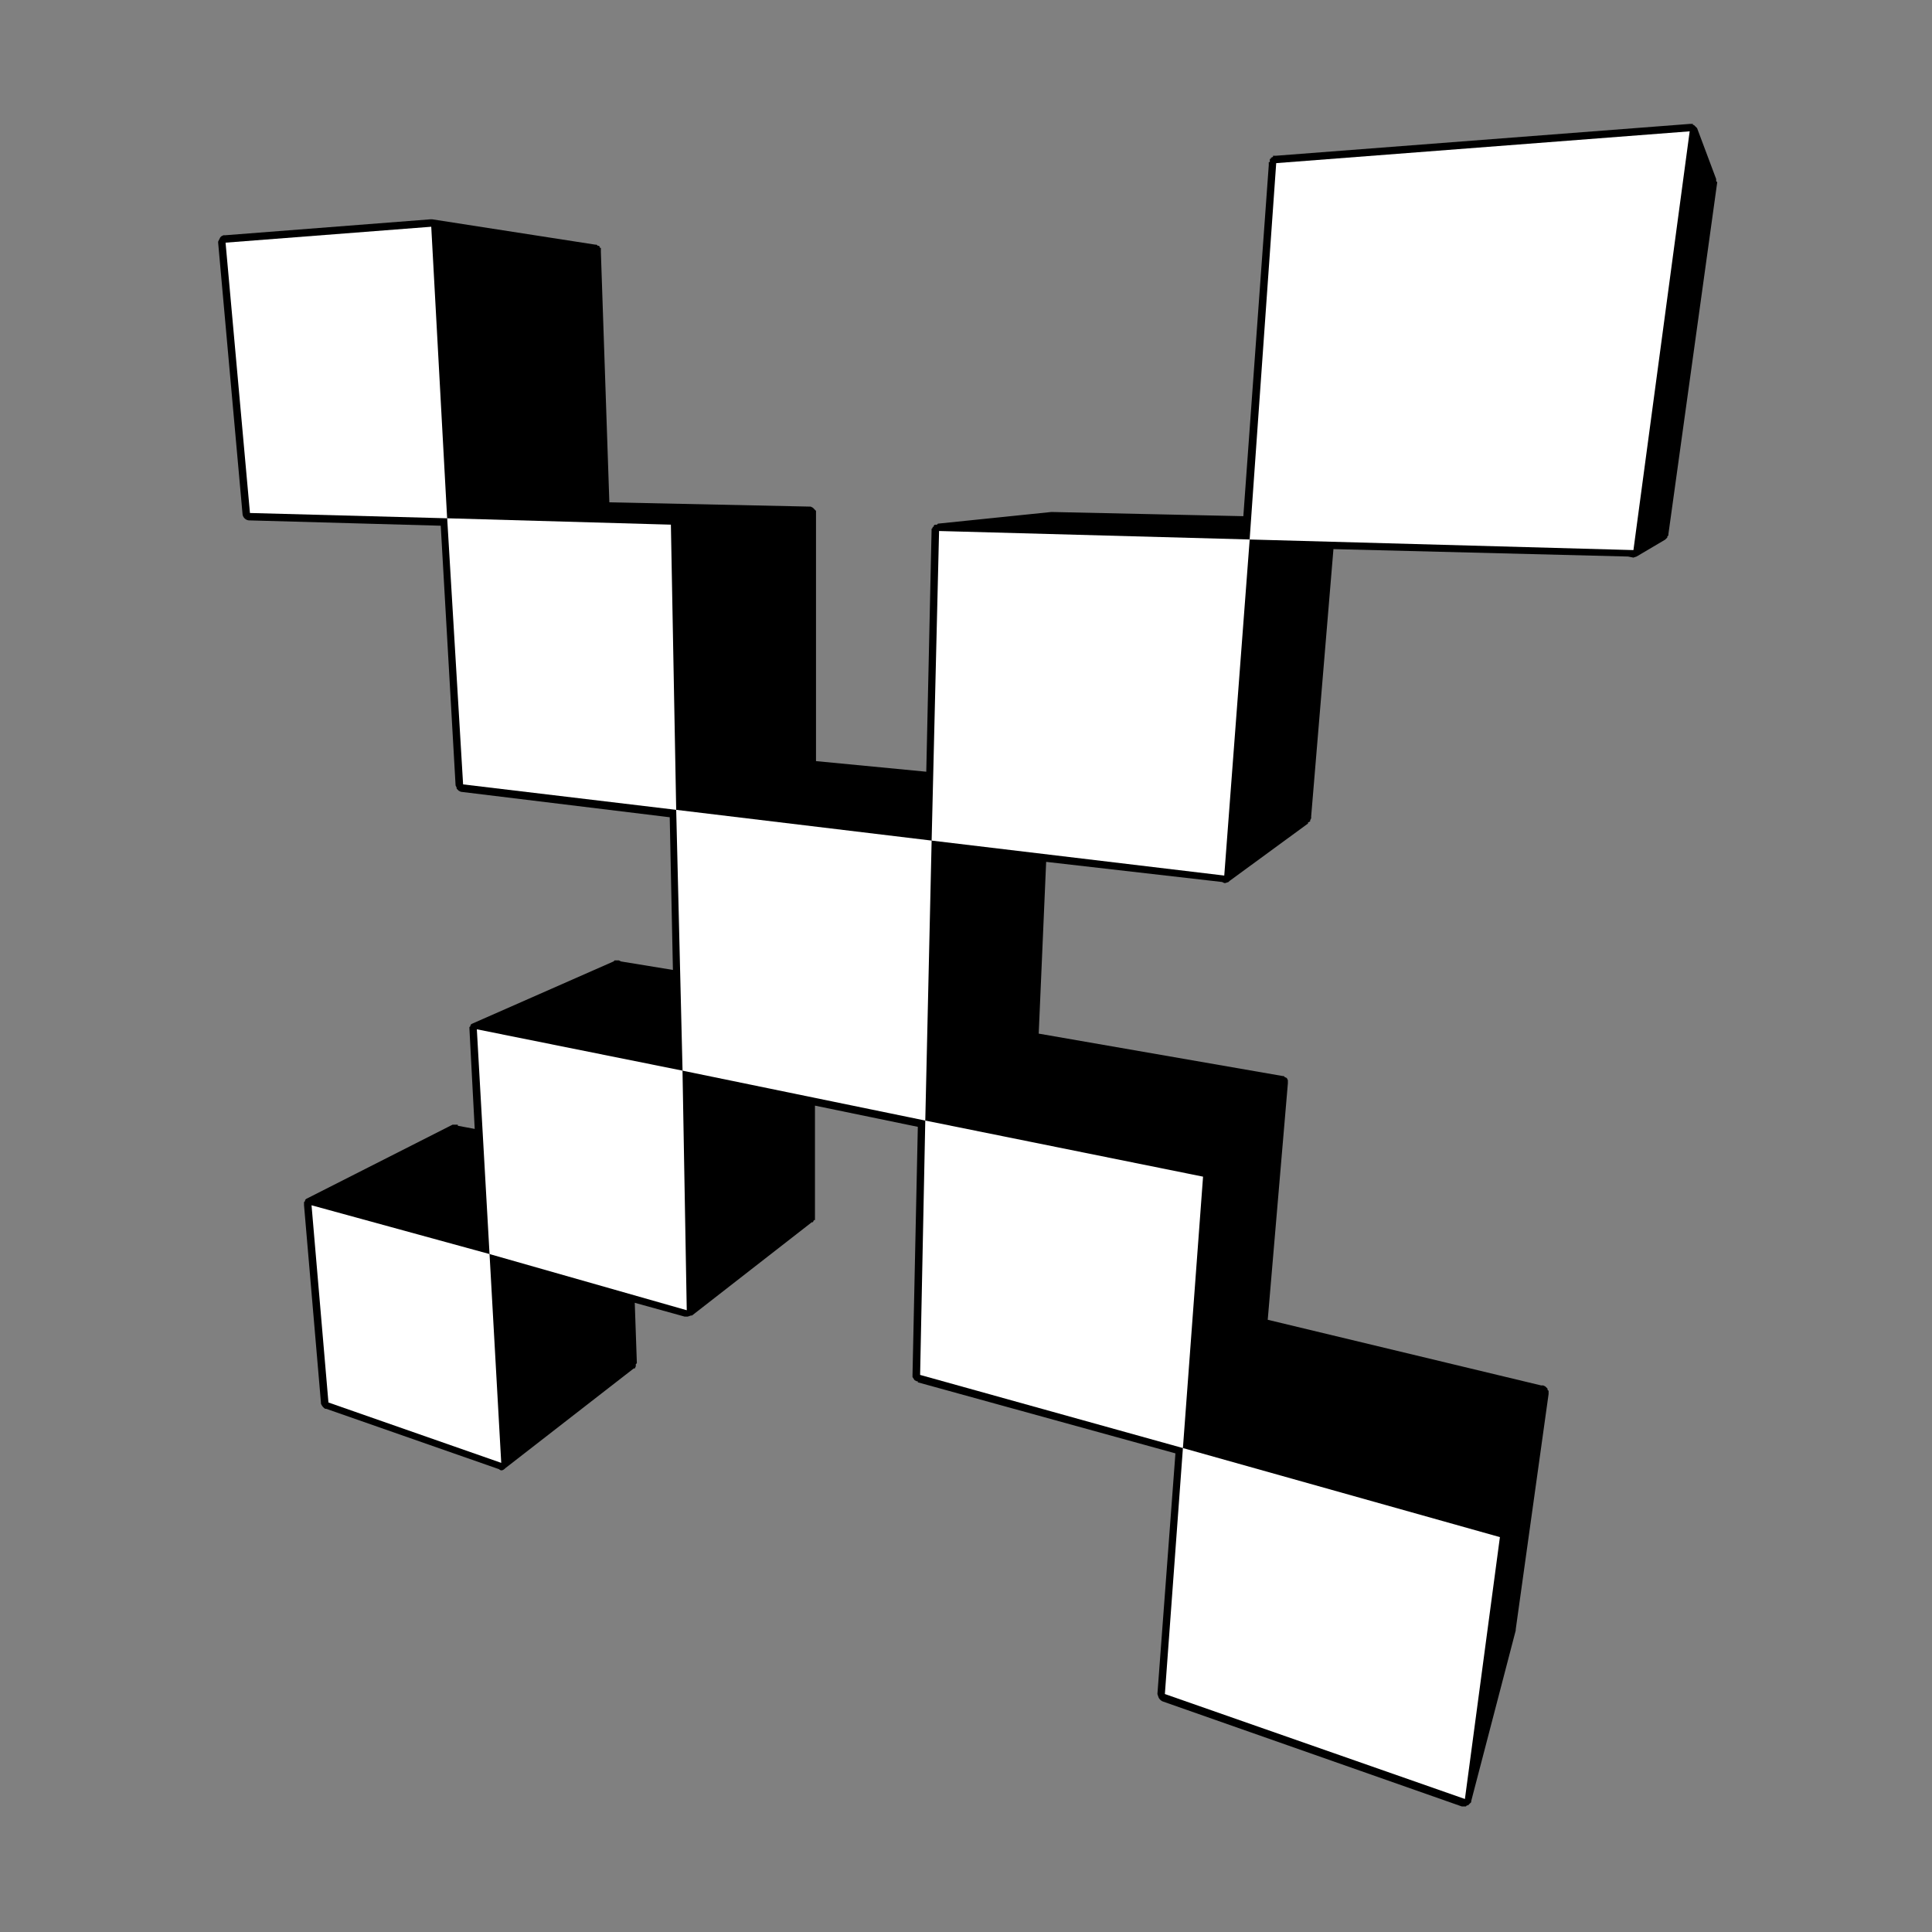 <svg id="Layer_1" data-name="Layer 1" xmlns="http://www.w3.org/2000/svg" viewBox="0 0 800 800"><rect x="0" y="0" width="800" height="800" fill="#808080" stroke="none"/><defs><style>.cls-1{fill:#fff;}</style></defs><title>Artboard 1</title><path d="M528.45,64.48h-1.32v.44l-.88.44v.43h-.44v1.32h-.44v1.32L514.84,213.74,435.38,212l-47,4.83-.44.44h-.88l-.44.44h0v.44h-.44v.43l-.44.44v.88l-2.19,99.65-45.66-4.39V211.54l-.44-.44-.43-.44h0l-.44-.44-.88-.44L252.32,208l-3.51-103.6v-.88h0v-.88h-.44v-.44l-.44-.44h-.44l-.44-.44h-.44L179,90.82h-.88L93.4,97.4h-.87l-.88.44h0l-.44.44-.44.88-.44.88v.44l10.1,112.38a2.93,2.93,0,0,0,3.07,2.63l79,2.2,6.15,107.55.43.88v.44l.88.88h0l.88.43,86.48,10.54,1.32,63.22-21.51-3.52-.88-.44h-1.76l-.43.44L195.25,424l-.44.44v.44l-.44.44h0v.44l2.2,41.7-7-1.31v-.44h-2.19L127.65,496l-.88.44h0l-.44.44v.44l-.44.44h0v1.31l7,81.66v.43a4.39,4.39,0,0,0,1.76,2.2h.44l71.55,25c.88.88,1.76.44,2.64-.44l53.12-41.26h.44l.43-.88v-.88l.44-.44-.87-25,20.63,5.71h1.32l1.31-.44h.44l49.61-38.63h.44l.44-.88h.43V457.82l42.59,8.78-2.2,102.72h0v.88l.88,1.32h0l.88.44h.44v.43l106.67,29.42-7.46,99.65h0l.44,1.32h0a3.45,3.45,0,0,0,1.76,1.75L605.27,748H607l.44-.44h.44l.43-.44.44-.43.44-.44v-.44l18.44-70.68v-.44l13.61-97.46v-1.31l-.44-.44V575h0l-.44-.44-.44-.44h0l-.88-.44h-.87L524.94,546.49l8.34-97.89v-1.32h0l-.44-.88L532,446l-.44-.44h-.44L430.11,428l3.08-71.12,72.87,8.34.88.44h.44l1.31-.44.44-.44L541.62,341h0v-.43l.88-.44v-.44l.43-.88V338l9.22-110.63,122,3.08,2.2.44,1.32-.44h0l11.85-7,.88-.87h0v-.44l.44-.44v-.44L711.07,75.45l-.44-.44v-.87l-7.9-21.08-.88-.87-.44-.44H701v-.44h-1.31Z"/><path class="cls-1" d="M699.66,54.38,528.45,67.55l-11,155.84,158.92,4.39Z"/><path class="cls-1" d="M506.94,362.55l10.53-139.16-128.62-3.51-3.08,128.19Z"/><path class="cls-1" d="M489.82,599.61l-7.47,101.85,124.24,43.46,14.49-108.43Z"/><path class="cls-1" d="M489.82,599.61l8.34-112.38L383.14,464,381,569.32Z"/><path class="cls-1" d="M103.5,212.42l81.65,2.19L178.57,93.89,93.4,100.48Z"/><path class="cls-1" d="M197.45,426.21l5.26,93.07,81.66,23.26-1.76-99.21Z"/><path class="cls-1" d="M202.71,519.28,129,499.08l7,81.66,71.55,25Z"/><path class="cls-1" d="M385.77,348.07,280,335.34l2.63,108L383.14,464Z"/><path class="cls-1" d="M280,335.34l-2.2-118.09-92.63-2.64,6.59,110.19Z"/></svg>